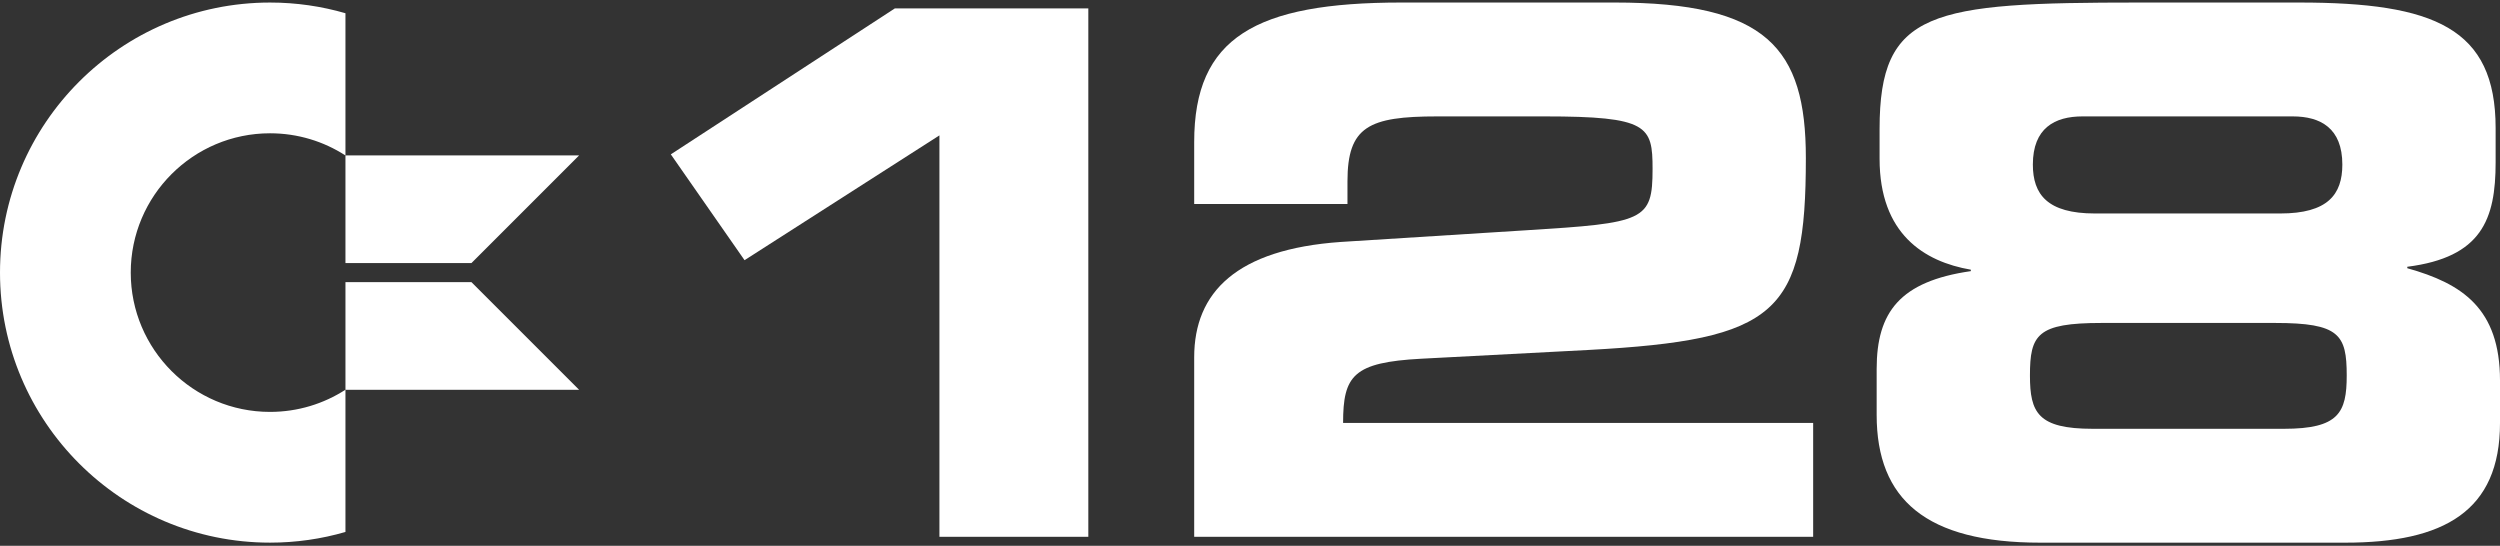 <svg clip-rule="evenodd" fill-rule="evenodd" stroke-linejoin="round" stroke-miterlimit="2" viewBox="0 0 600 131" xmlns="http://www.w3.org/2000/svg"><rect x="0" y="0" width="600" height="131" fill="#333333" stroke="none"/><g fill="#fff"><path d="m82.909 127.67c-5.742 1.669-11.816 2.565-18.097 2.565-35.771 0-64.812-29.041-64.812-64.812 0-35.77 29.041-64.812 64.812-64.812 6.281 0 12.355.896 18.097 2.565v34.137c-5.217-3.368-11.43-5.323-18.097-5.323-18.453 0-33.433 14.981-33.433 33.433s14.98 33.433 33.433 33.433c6.667 0 12.88-1.955 18.097-5.323z"/><path d="m113.138 67.704h-30.229v25.85h56.08zm0-4.562 25.851-25.85h-56.08v25.85z"/><g fill-rule="nonzero"><path d="m225.462 128.837h35.736v-126.828h-46.422l-53.78 35.035 17.693 25.401 46.773-29.955z"/><path d="m286.607 128.837h148.551v-27.327h-112.815c0-11.387 2.453-14.54 18.744-15.416l40.116-2.102c45.371-2.453 52.203-8.759 52.203-46.072 0-26.452-9.46-37.313-45.897-37.313h-51.152c-35.035 0-49.75 8.409-49.75 33.459v14.89h36.787v-5.43c0-13.138 5.08-15.591 21.547-15.591h25.751c24.876 0 25.927 2.277 25.927 12.613 0 12.437-1.927 12.963-30.306 14.715l-44.495 2.803c-25.051 1.751-35.211 12.087-35.211 27.678z"/><path d="m450.398 99.583c0 20.32 11.912 30.656 39.24 30.656h73.224c23.649 0 37.138-7.533 37.138-28.729v-10.161c0-17.342-9.109-23.298-22.248-26.977v-.35c17.869-2.278 21.197-11.387 21.197-25.051v-8.233c0-23.999-14.715-30.131-47.123-30.131h-38.539c-49.926 0-62.188 1.927-62.188 30.306v7.182c0 18.044 10.686 24.7 21.897 26.627v.351c-16.992 2.452-22.598 9.81-22.598 23.474zm51.853 3.328c-13.139 0-15.065-3.854-15.065-12.788 0-9.81 1.751-12.613 17.167-12.613h41.692c15.416 0 17.168 2.803 17.168 12.613 0 8.934-1.927 12.788-15.066 12.788zm.525-51.677c-11.386 0-14.89-4.555-14.89-11.737 0-8.759 5.256-11.562 11.912-11.562h50.452c6.656 0 11.912 2.803 11.912 11.562 0 7.182-3.504 11.737-14.891 11.737z"/></g></g></svg>